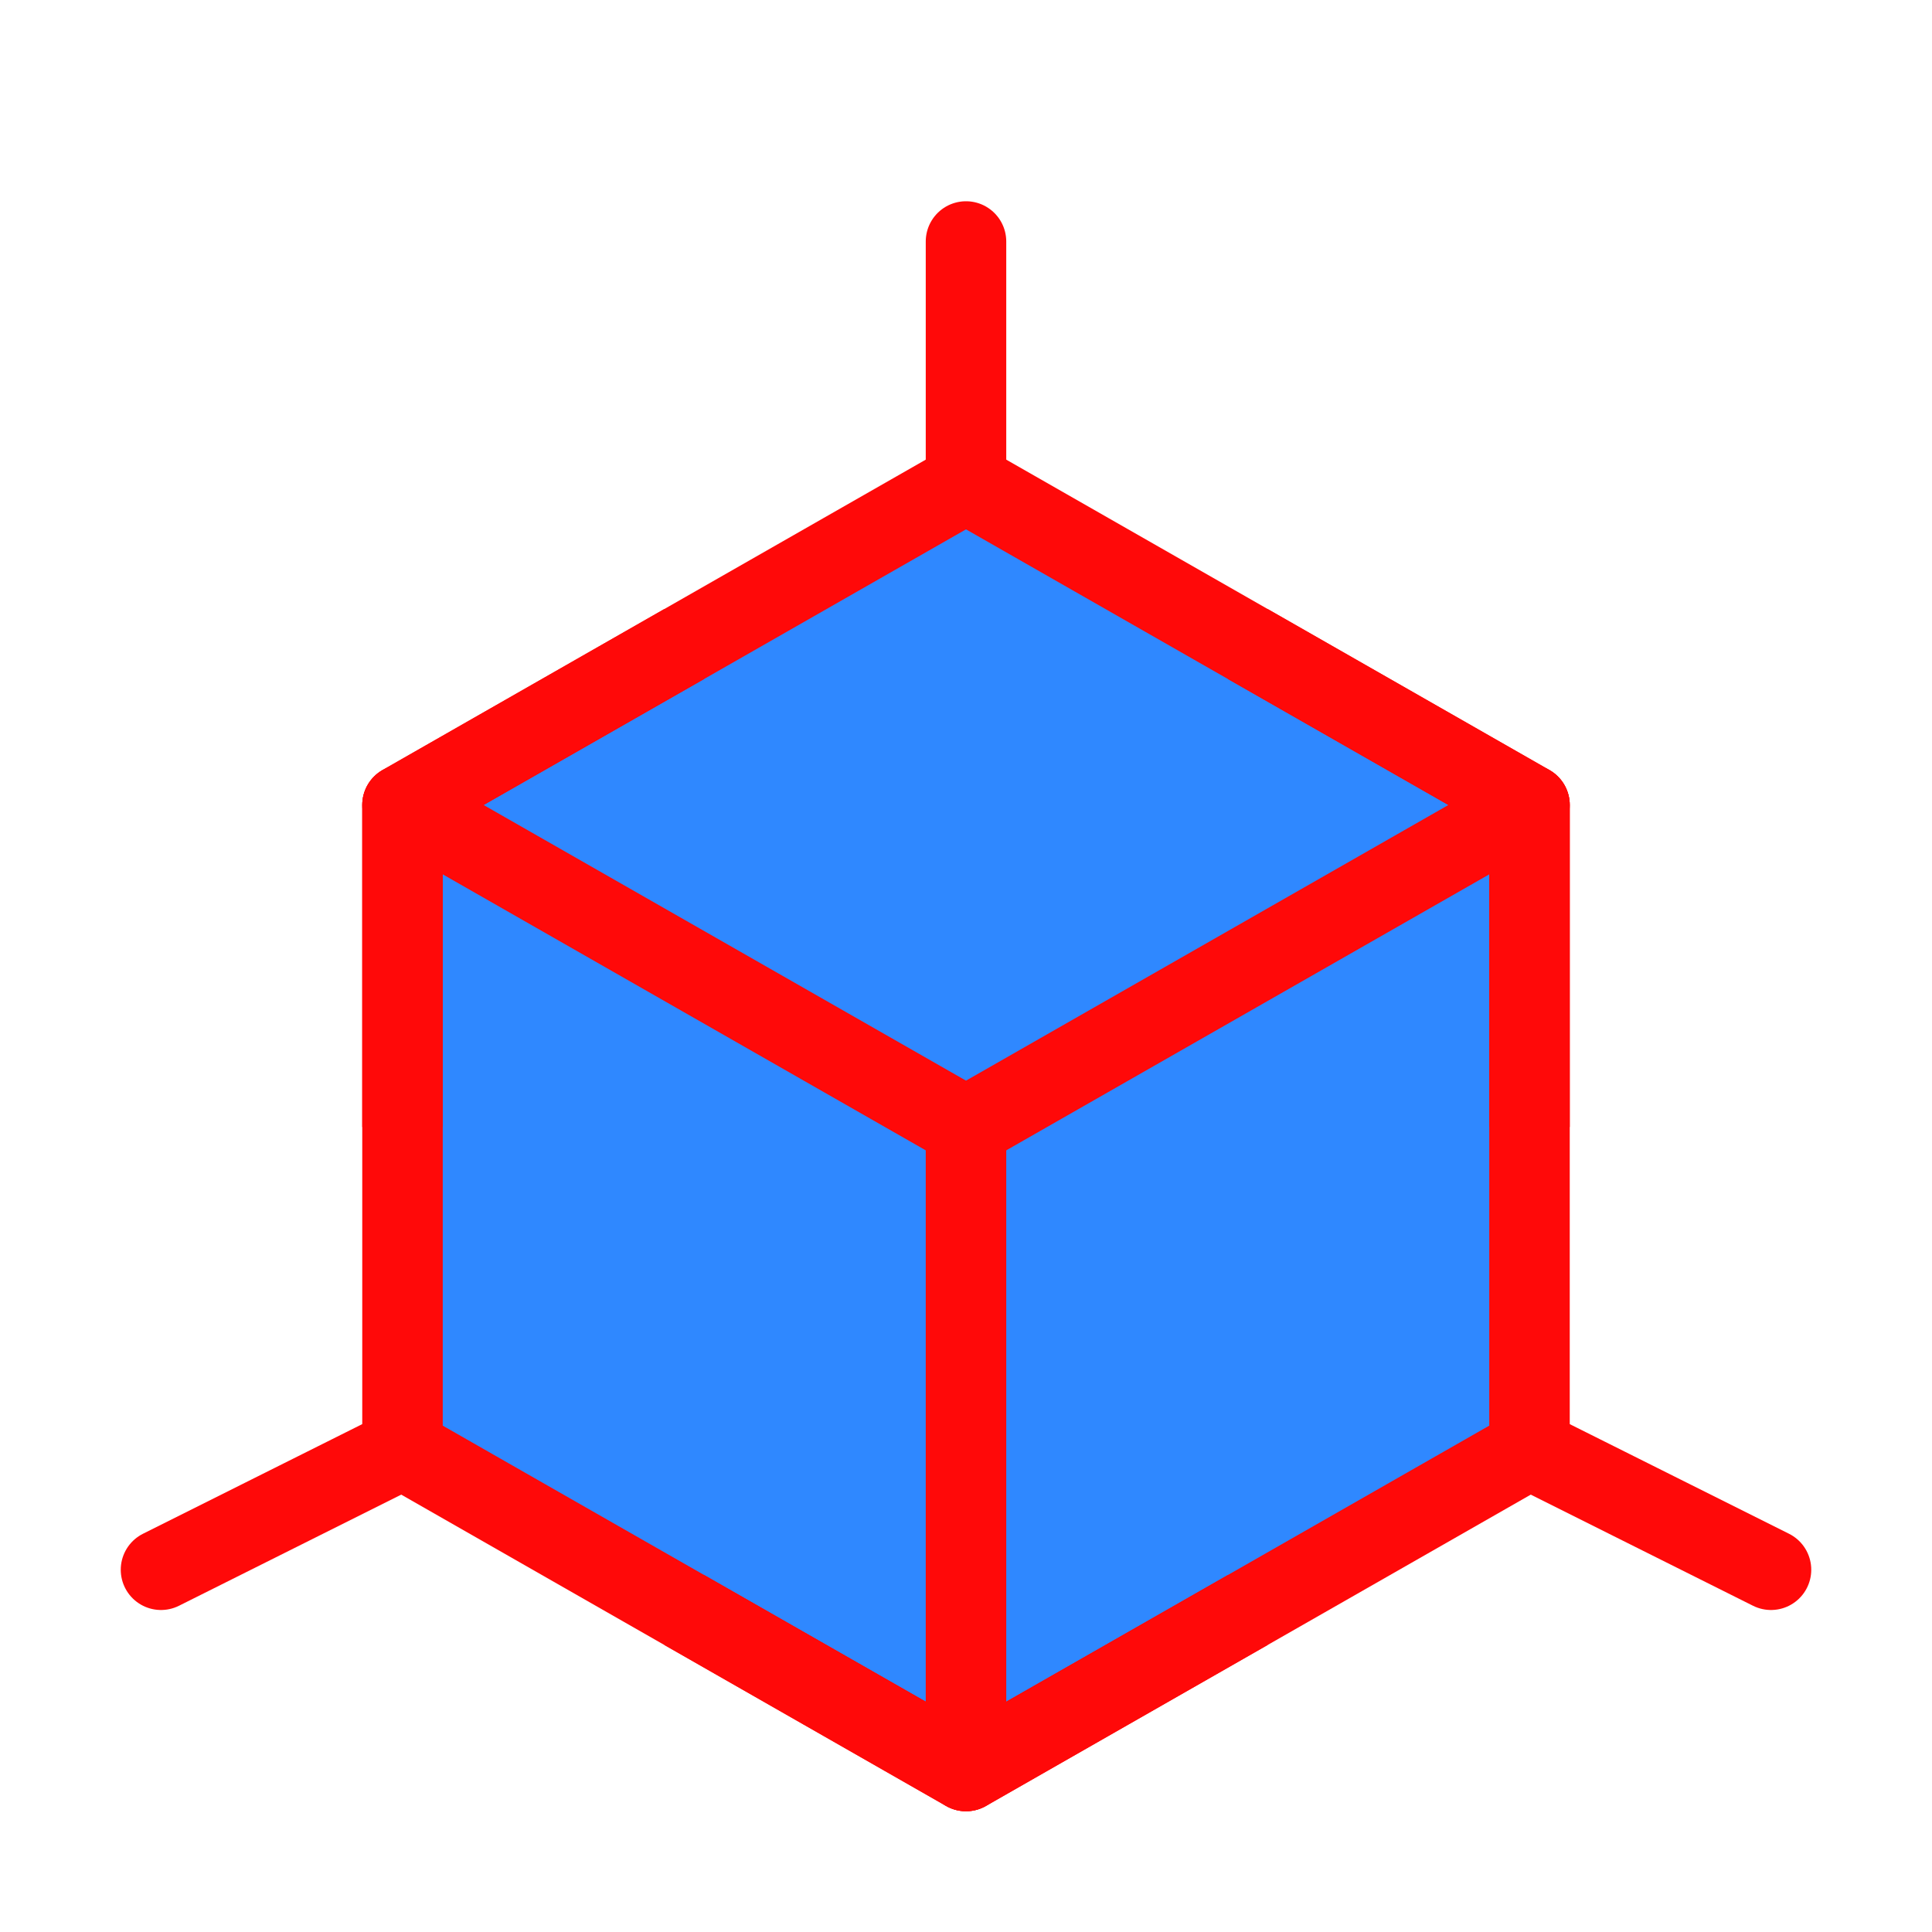 <?xml version="1.0" encoding="UTF-8"?><svg width="24" height="24" viewBox="0 0 48 48" fill="none" xmlns="http://www.w3.org/2000/svg"><path d="M24 12L38 20V36L24 44L10 36V20L24 12Z" fill="#2F88FF" stroke="#FF0909" stroke-width="2" stroke-linejoin="round"/><path d="M24 6V12" stroke="#FF0909" stroke-width="2" stroke-linecap="round" stroke-linejoin="round"/><path d="M10 20L24 28L38 20" stroke="#FF0909" stroke-width="2" stroke-linecap="round" stroke-linejoin="round"/><path d="M38 36L44 39" stroke="#FF0909" stroke-width="2" stroke-linecap="round" stroke-linejoin="round"/><path d="M4 39L10 36" stroke="#FF0909" stroke-width="2" stroke-linecap="round" stroke-linejoin="round"/><path d="M24 28V44" stroke="#FF0909" stroke-width="2" stroke-linecap="round" stroke-linejoin="round"/><path d="M31 16L38 20V28M17 16L10 20V28M17 40L24 44L31 40" stroke="#FF0909" stroke-width="2" stroke-linejoin="round"/></svg>